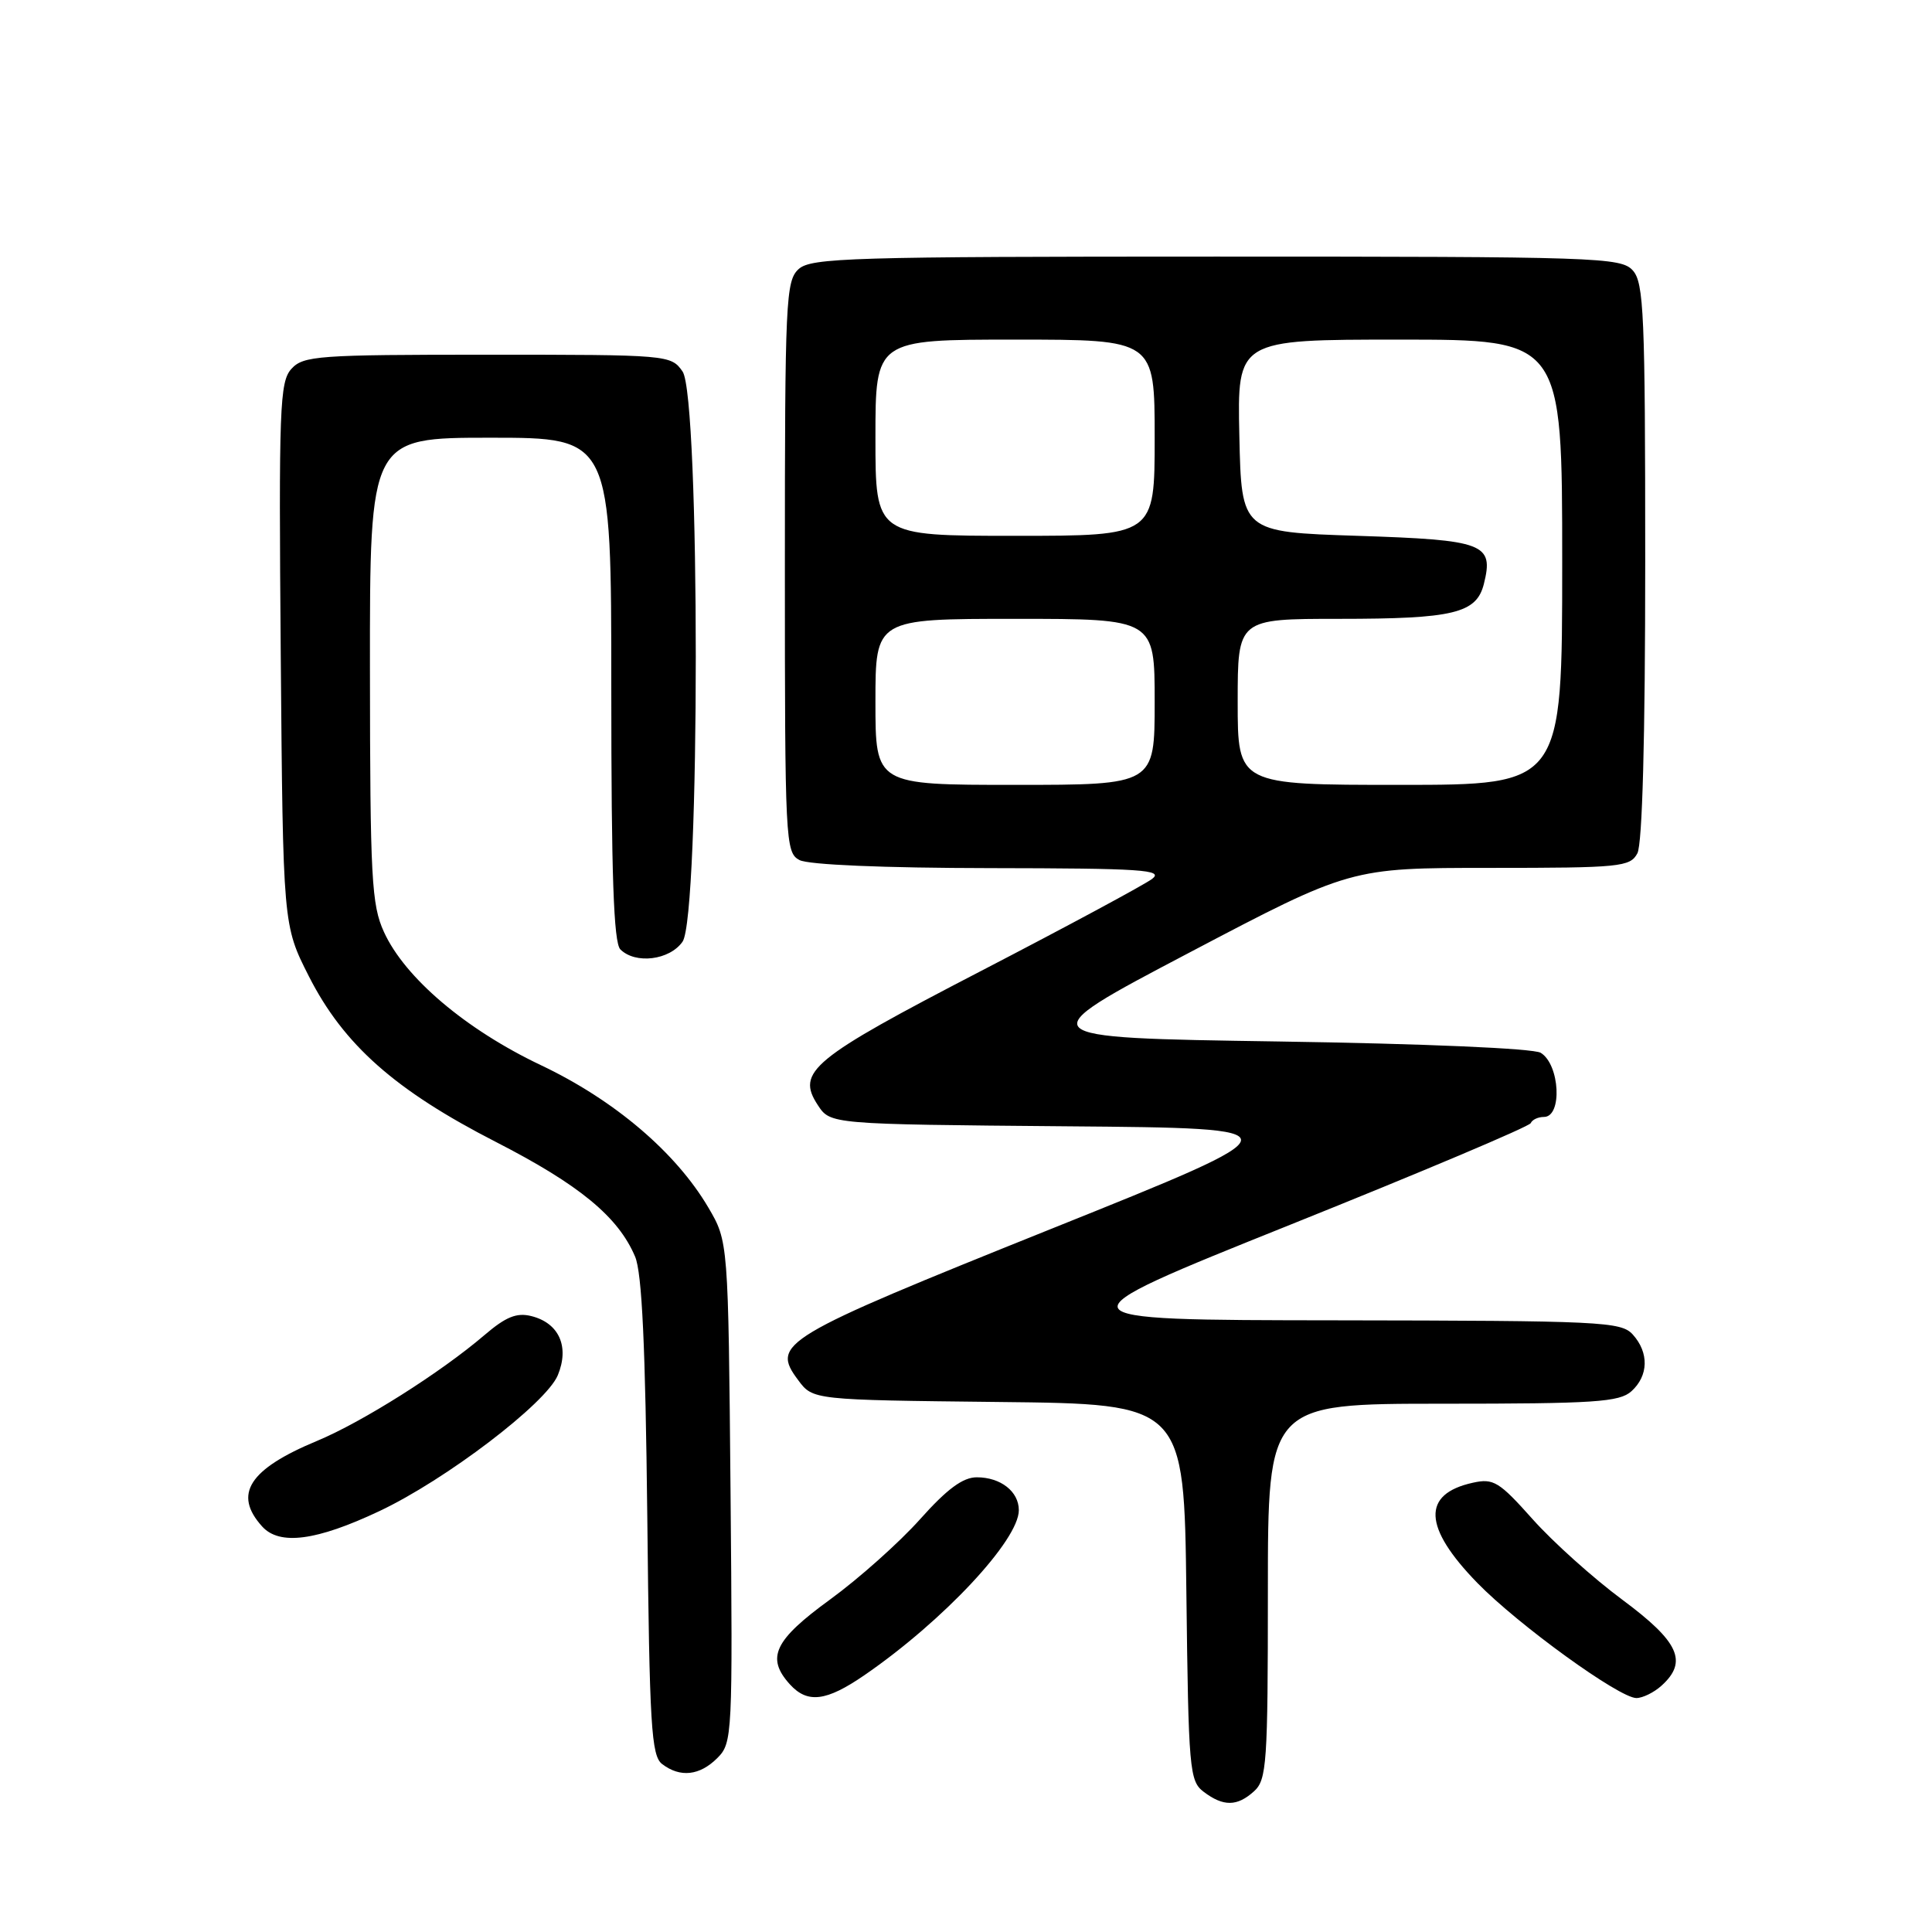 <?xml version="1.0" encoding="UTF-8" standalone="no"?>
<!DOCTYPE svg PUBLIC "-//W3C//DTD SVG 1.1//EN" "http://www.w3.org/Graphics/SVG/1.1/DTD/svg11.dtd" >
<svg xmlns="http://www.w3.org/2000/svg" xmlns:xlink="http://www.w3.org/1999/xlink" version="1.1" viewBox="0 0 256 256">
 <g >
 <path fill="currentColor"
d=" M 166.17 237.35 C 167.85 235.83 168.00 233.64 168.00 210.85 C 168.00 186.00 168.00 186.00 191.17 186.00 C 211.33 186.00 214.58 185.78 216.17 184.35 C 218.45 182.29 218.52 179.23 216.35 176.83 C 214.80 175.12 212.21 175.00 177.10 174.95 C 139.50 174.91 139.50 174.91 171.00 162.27 C 188.32 155.32 202.65 149.27 202.83 148.82 C 203.02 148.37 203.80 148.00 204.58 148.00 C 207.05 148.00 206.69 141.04 204.15 139.50 C 203.19 138.92 188.72 138.29 169.33 138.00 C 136.15 137.50 136.15 137.50 157.55 126.25 C 178.95 115.00 178.95 115.00 197.44 115.00 C 214.70 115.00 216.00 114.87 216.96 113.07 C 217.62 111.83 218.00 97.81 218.00 74.39 C 218.00 41.61 217.82 37.46 216.35 35.83 C 214.78 34.10 211.75 34.00 161.17 34.00 C 112.78 34.00 107.48 34.16 105.83 35.65 C 104.12 37.20 104.00 39.76 104.00 75.12 C 104.00 111.48 104.07 112.97 105.93 113.96 C 107.10 114.59 117.09 115.01 131.18 115.03 C 151.36 115.06 154.25 115.25 152.66 116.46 C 151.64 117.23 141.43 122.73 129.95 128.68 C 107.52 140.31 105.46 142.01 108.37 146.44 C 110.03 148.97 110.03 148.97 141.26 149.24 C 172.50 149.50 172.50 149.50 139.22 162.86 C 103.40 177.25 102.13 178.01 105.76 182.87 C 107.71 185.50 107.71 185.50 132.31 185.77 C 156.90 186.03 156.90 186.03 157.20 210.98 C 157.48 234.56 157.61 236.00 159.50 237.43 C 162.11 239.40 163.93 239.38 166.17 237.35 Z  M 95.05 232.95 C 97.05 230.95 97.09 230.04 96.80 197.70 C 96.50 164.50 96.50 164.50 93.85 159.99 C 89.55 152.69 81.41 145.76 71.65 141.13 C 61.72 136.41 53.65 129.57 50.88 123.50 C 49.23 119.90 49.04 116.41 49.02 88.75 C 49.00 58.00 49.00 58.00 65.00 58.00 C 81.00 58.00 81.00 58.00 81.00 91.30 C 81.00 115.87 81.31 124.91 82.20 125.80 C 84.19 127.79 88.73 127.23 90.44 124.78 C 92.78 121.44 92.78 52.56 90.44 49.22 C 88.91 47.03 88.56 47.00 64.60 47.00 C 42.09 47.00 40.19 47.14 38.61 48.88 C 37.06 50.59 36.93 54.00 37.20 86.69 C 37.50 122.61 37.50 122.61 40.93 129.37 C 45.53 138.43 52.36 144.48 65.72 151.32 C 76.77 156.99 81.91 161.22 84.15 166.50 C 85.07 168.65 85.52 178.39 85.77 201.00 C 86.06 228.75 86.30 232.65 87.74 233.75 C 90.13 235.57 92.71 235.29 95.05 232.95 Z  M 114.54 221.97 C 124.98 214.79 135.00 204.08 135.00 200.11 C 135.00 197.63 132.59 195.75 129.43 195.75 C 127.58 195.75 125.49 197.30 121.91 201.31 C 119.18 204.37 113.81 209.16 109.98 211.95 C 102.58 217.33 101.48 219.66 104.65 223.17 C 106.99 225.76 109.48 225.45 114.54 221.97 Z  M 220.17 223.35 C 223.68 220.17 222.48 217.55 214.99 211.99 C 211.13 209.13 205.77 204.32 203.08 201.30 C 198.64 196.32 197.89 195.86 195.16 196.47 C 188.37 197.96 188.57 202.37 195.75 209.74 C 201.18 215.31 214.57 225.00 216.83 225.00 C 217.66 225.00 219.17 224.26 220.17 223.35 Z  M 50.25 200.24 C 59.04 196.10 72.36 185.96 73.91 182.23 C 75.48 178.44 74.08 175.31 70.41 174.39 C 68.46 173.90 67.03 174.48 64.19 176.91 C 58.39 181.87 48.01 188.43 42.00 190.93 C 32.98 194.68 30.87 197.99 34.74 202.27 C 37.04 204.81 41.92 204.17 50.25 200.24 Z  M 116.00 93.00 C 116.00 82.00 116.00 82.00 134.50 82.00 C 153.00 82.00 153.00 82.00 153.00 93.00 C 153.00 104.00 153.00 104.00 134.50 104.00 C 116.00 104.00 116.00 104.00 116.00 93.00 Z  M 164.00 93.00 C 164.00 82.00 164.00 82.00 177.43 82.00 C 192.60 82.00 195.64 81.27 196.62 77.38 C 197.96 72.02 196.71 71.55 179.89 71.00 C 164.50 70.50 164.50 70.50 164.22 57.75 C 163.94 45.00 163.94 45.00 185.47 45.00 C 207.00 45.00 207.00 45.00 207.00 74.50 C 207.00 104.00 207.00 104.00 185.50 104.00 C 164.00 104.00 164.00 104.00 164.00 93.00 Z  M 116.00 58.00 C 116.00 45.00 116.00 45.00 134.50 45.00 C 153.00 45.00 153.00 45.00 153.00 58.00 C 153.00 71.00 153.00 71.00 134.50 71.00 C 116.00 71.00 116.00 71.00 116.00 58.00 Z "/>
</g>
</svg>